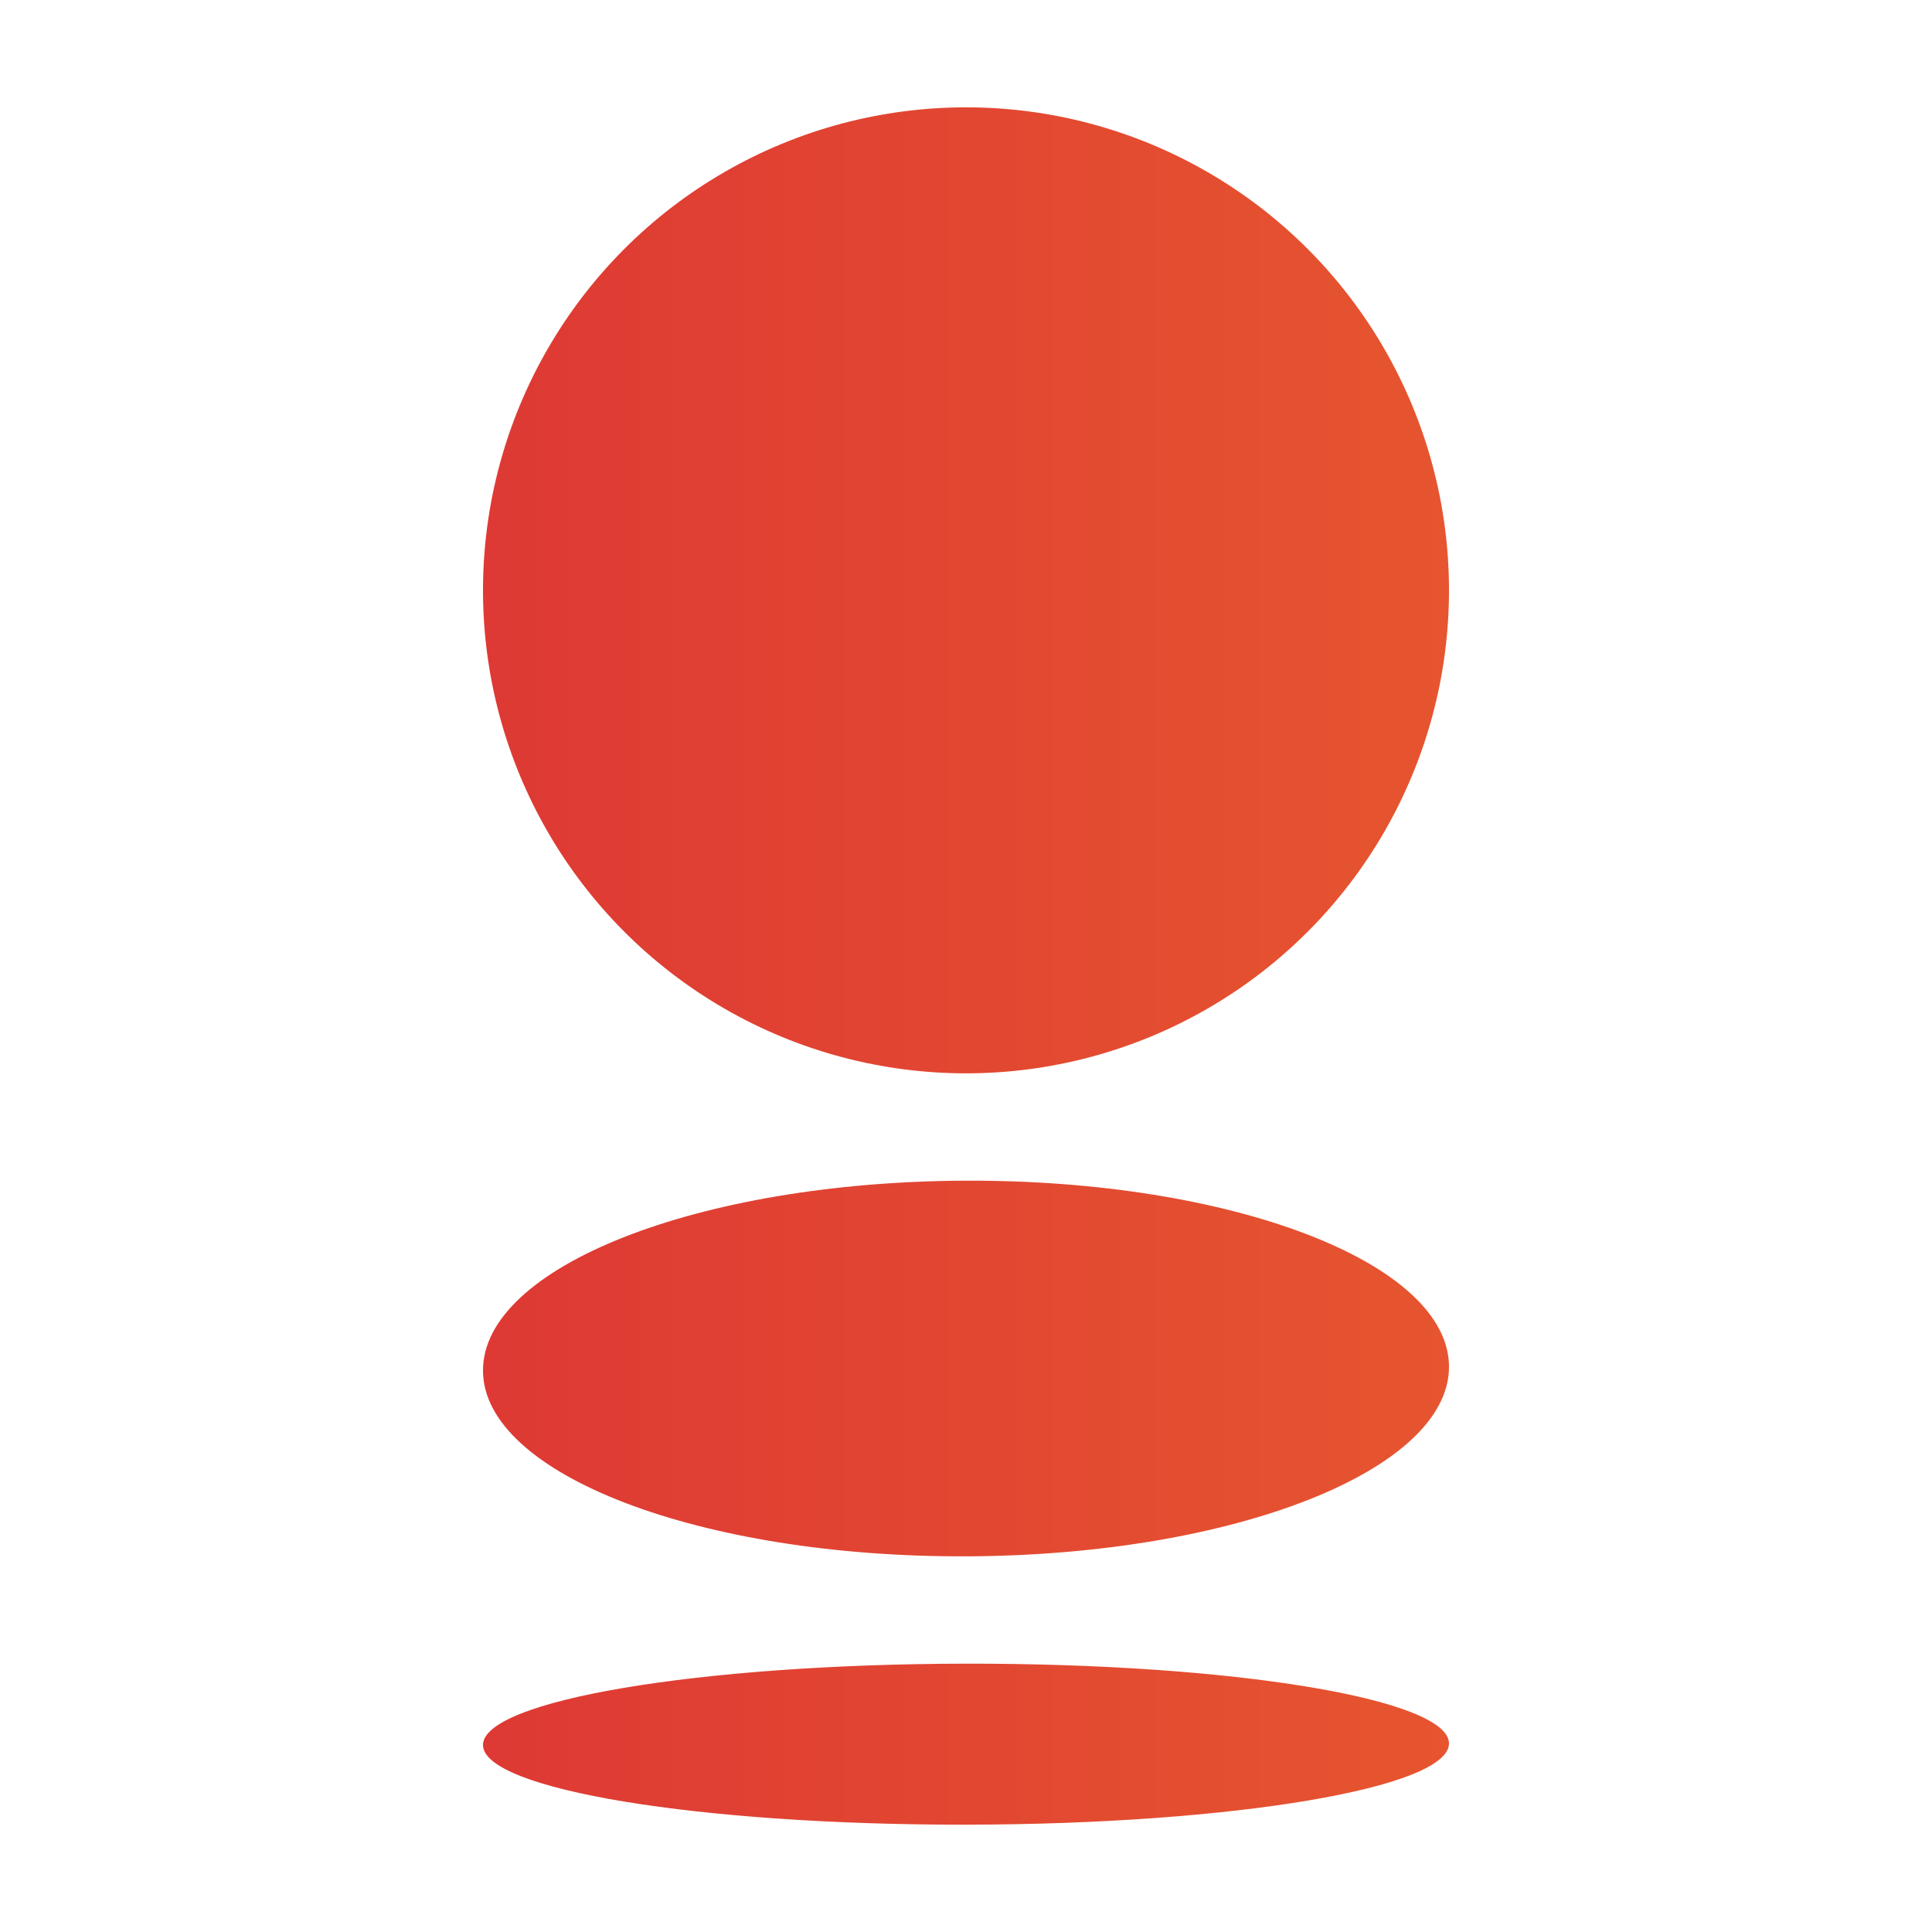 <?xml version="1.0" encoding="utf-8"?>
<!-- Generator: Adobe Illustrator 19.2.1, SVG Export Plug-In . SVG Version: 6.00 Build 0)  -->
<svg version="1.0" id="art" xmlns="http://www.w3.org/2000/svg" xmlns:xlink="http://www.w3.org/1999/xlink" x="0px" y="0px"
	 width="36px" height="36px" viewBox="0 0 36 36" enable-background="new 0 0 36 36" xml:space="preserve">
<g id="check">
</g>
<linearGradient id="SVGID_1_" gradientUnits="userSpaceOnUse" x1="9" y1="11" x2="27" y2="11">
	<stop  offset="0" style="stop-color:#DE3934"/>
	<stop  offset="1" style="stop-color:#E6552F"/>
</linearGradient>
<circle fill="url(#SVGID_1_)" cx="18" cy="11" r="9"/>
<linearGradient id="SVGID_2_" gradientUnits="userSpaceOnUse" x1="9" y1="25.5" x2="27" y2="25.5">
	<stop  offset="0" style="stop-color:#DE3934"/>
	<stop  offset="1" style="stop-color:#E6552F"/>
</linearGradient>
<path fill="url(#SVGID_2_)" d="M27,25.464c-0.007-1.932-4.04-3.482-9.009-3.464C13.019,22.02,8.995,23.604,9,25.54h0
	c0.004,1.93,4.04,3.48,9.011,3.46C22.981,28.981,27.005,27.398,27,25.464L27,25.464z"/>
<linearGradient id="SVGID_3_" gradientUnits="userSpaceOnUse" x1="9" y1="32.5" x2="27" y2="32.5">
	<stop  offset="0" style="stop-color:#DE3934"/>
	<stop  offset="1" style="stop-color:#E6552F"/>
</linearGradient>
<path fill="url(#SVGID_3_)" d="M27,32.485c0.005,0.829-4.019,1.508-8.989,1.515C13.04,34.008,9.004,33.344,9,32.517
	c-0.005-0.83,4.019-1.509,8.991-1.517C22.96,30.992,26.993,31.656,27,32.485L27,32.485z"/>
</svg>
